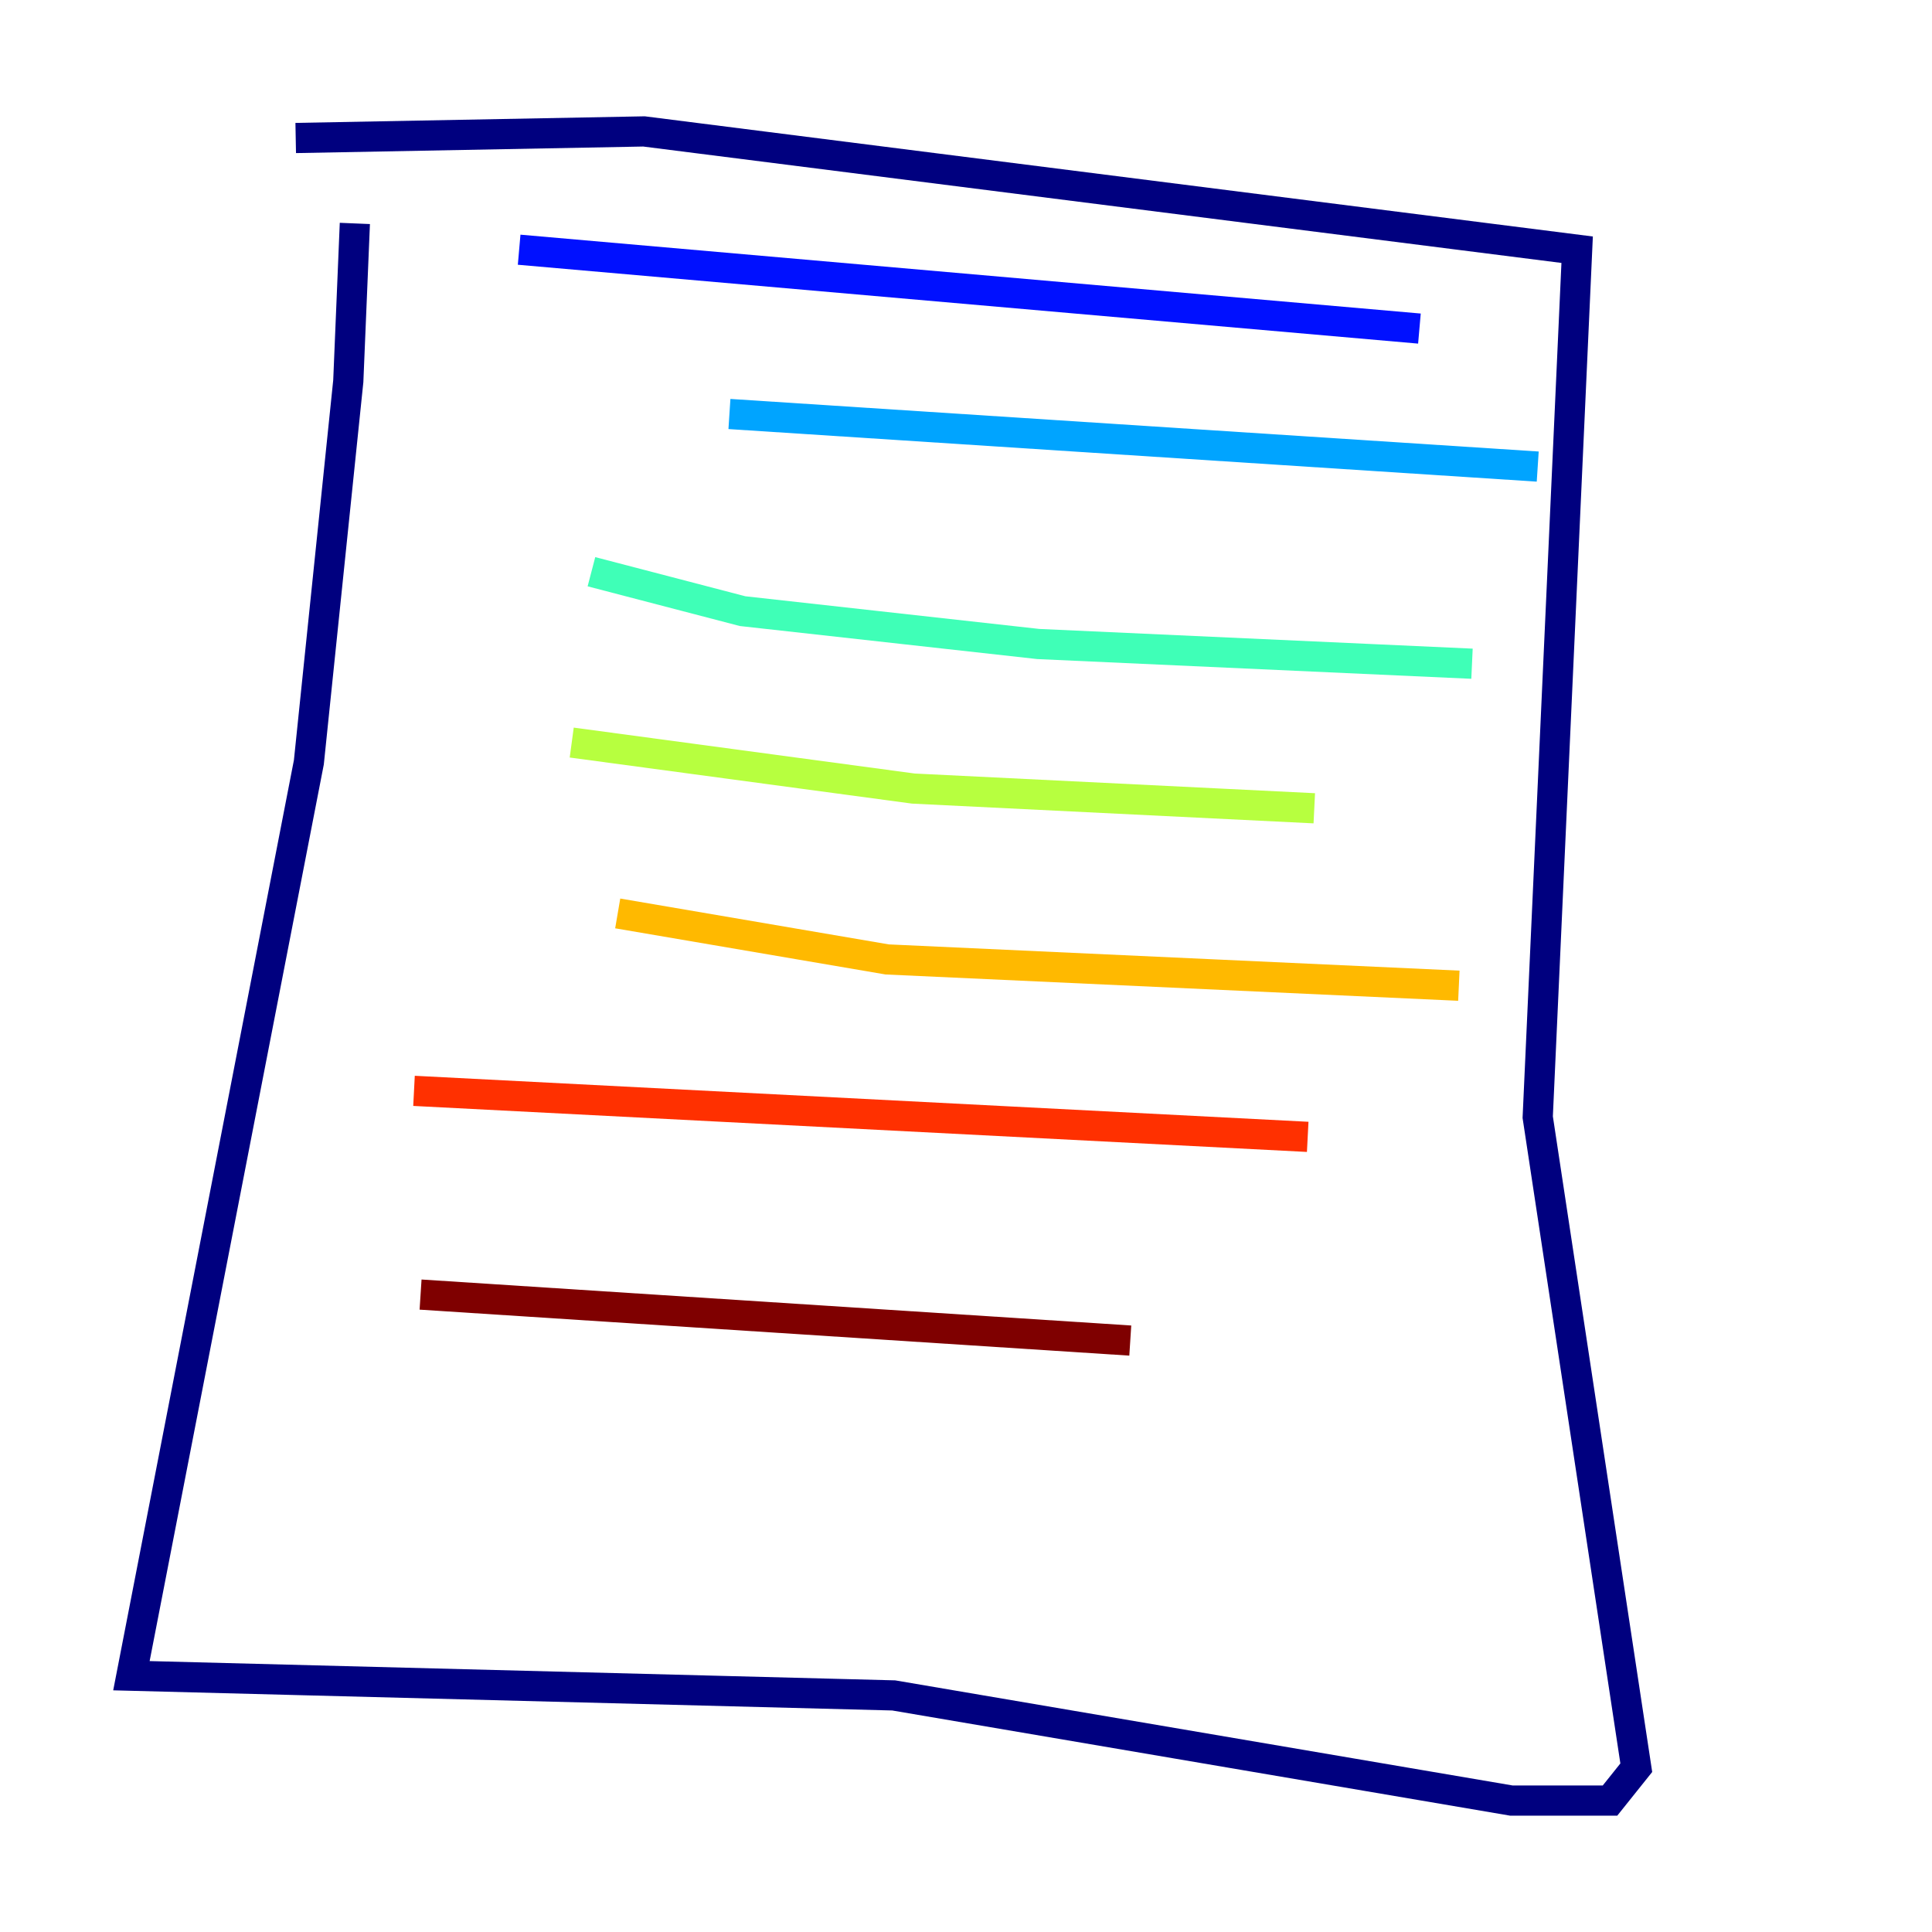 <?xml version="1.0" encoding="utf-8" ?>
<svg baseProfile="tiny" height="128" version="1.2" viewBox="0,0,128,128" width="128" xmlns="http://www.w3.org/2000/svg" xmlns:ev="http://www.w3.org/2001/xml-events" xmlns:xlink="http://www.w3.org/1999/xlink"><defs /><polyline fill="none" points="23.51,14.803 23.075,25.252 20.463,50.503 8.707,111.02 59.211,112.326 100.136,119.293 106.667,119.293 108.408,117.116 101.878,74.014 104.49,16.544 42.667,8.707 19.592,9.143" stroke="#00007f" stroke-width="2" /><polyline fill="none" points="34.395,16.544 94.041,21.769" stroke="#0010ff" stroke-width="2" /><polyline fill="none" points="48.327,27.429 101.878,30.912" stroke="#00a4ff" stroke-width="2" /><polyline fill="none" points="39.184,37.878 49.197,40.49 68.789,42.667 97.524,43.973" stroke="#3fffb7" stroke-width="2" /><polyline fill="none" points="37.878,49.197 60.517,52.245 87.075,53.551" stroke="#b7ff3f" stroke-width="2" /><polyline fill="none" points="40.925,60.517 58.776,63.565 96.653,65.306" stroke="#ffb900" stroke-width="2" /><polyline fill="none" points="27.429,72.272 86.639,75.32" stroke="#ff3000" stroke-width="2" /><polyline fill="none" points="27.864,85.769 74.884,88.816" stroke="#7f0000" stroke-width="2" /></svg>